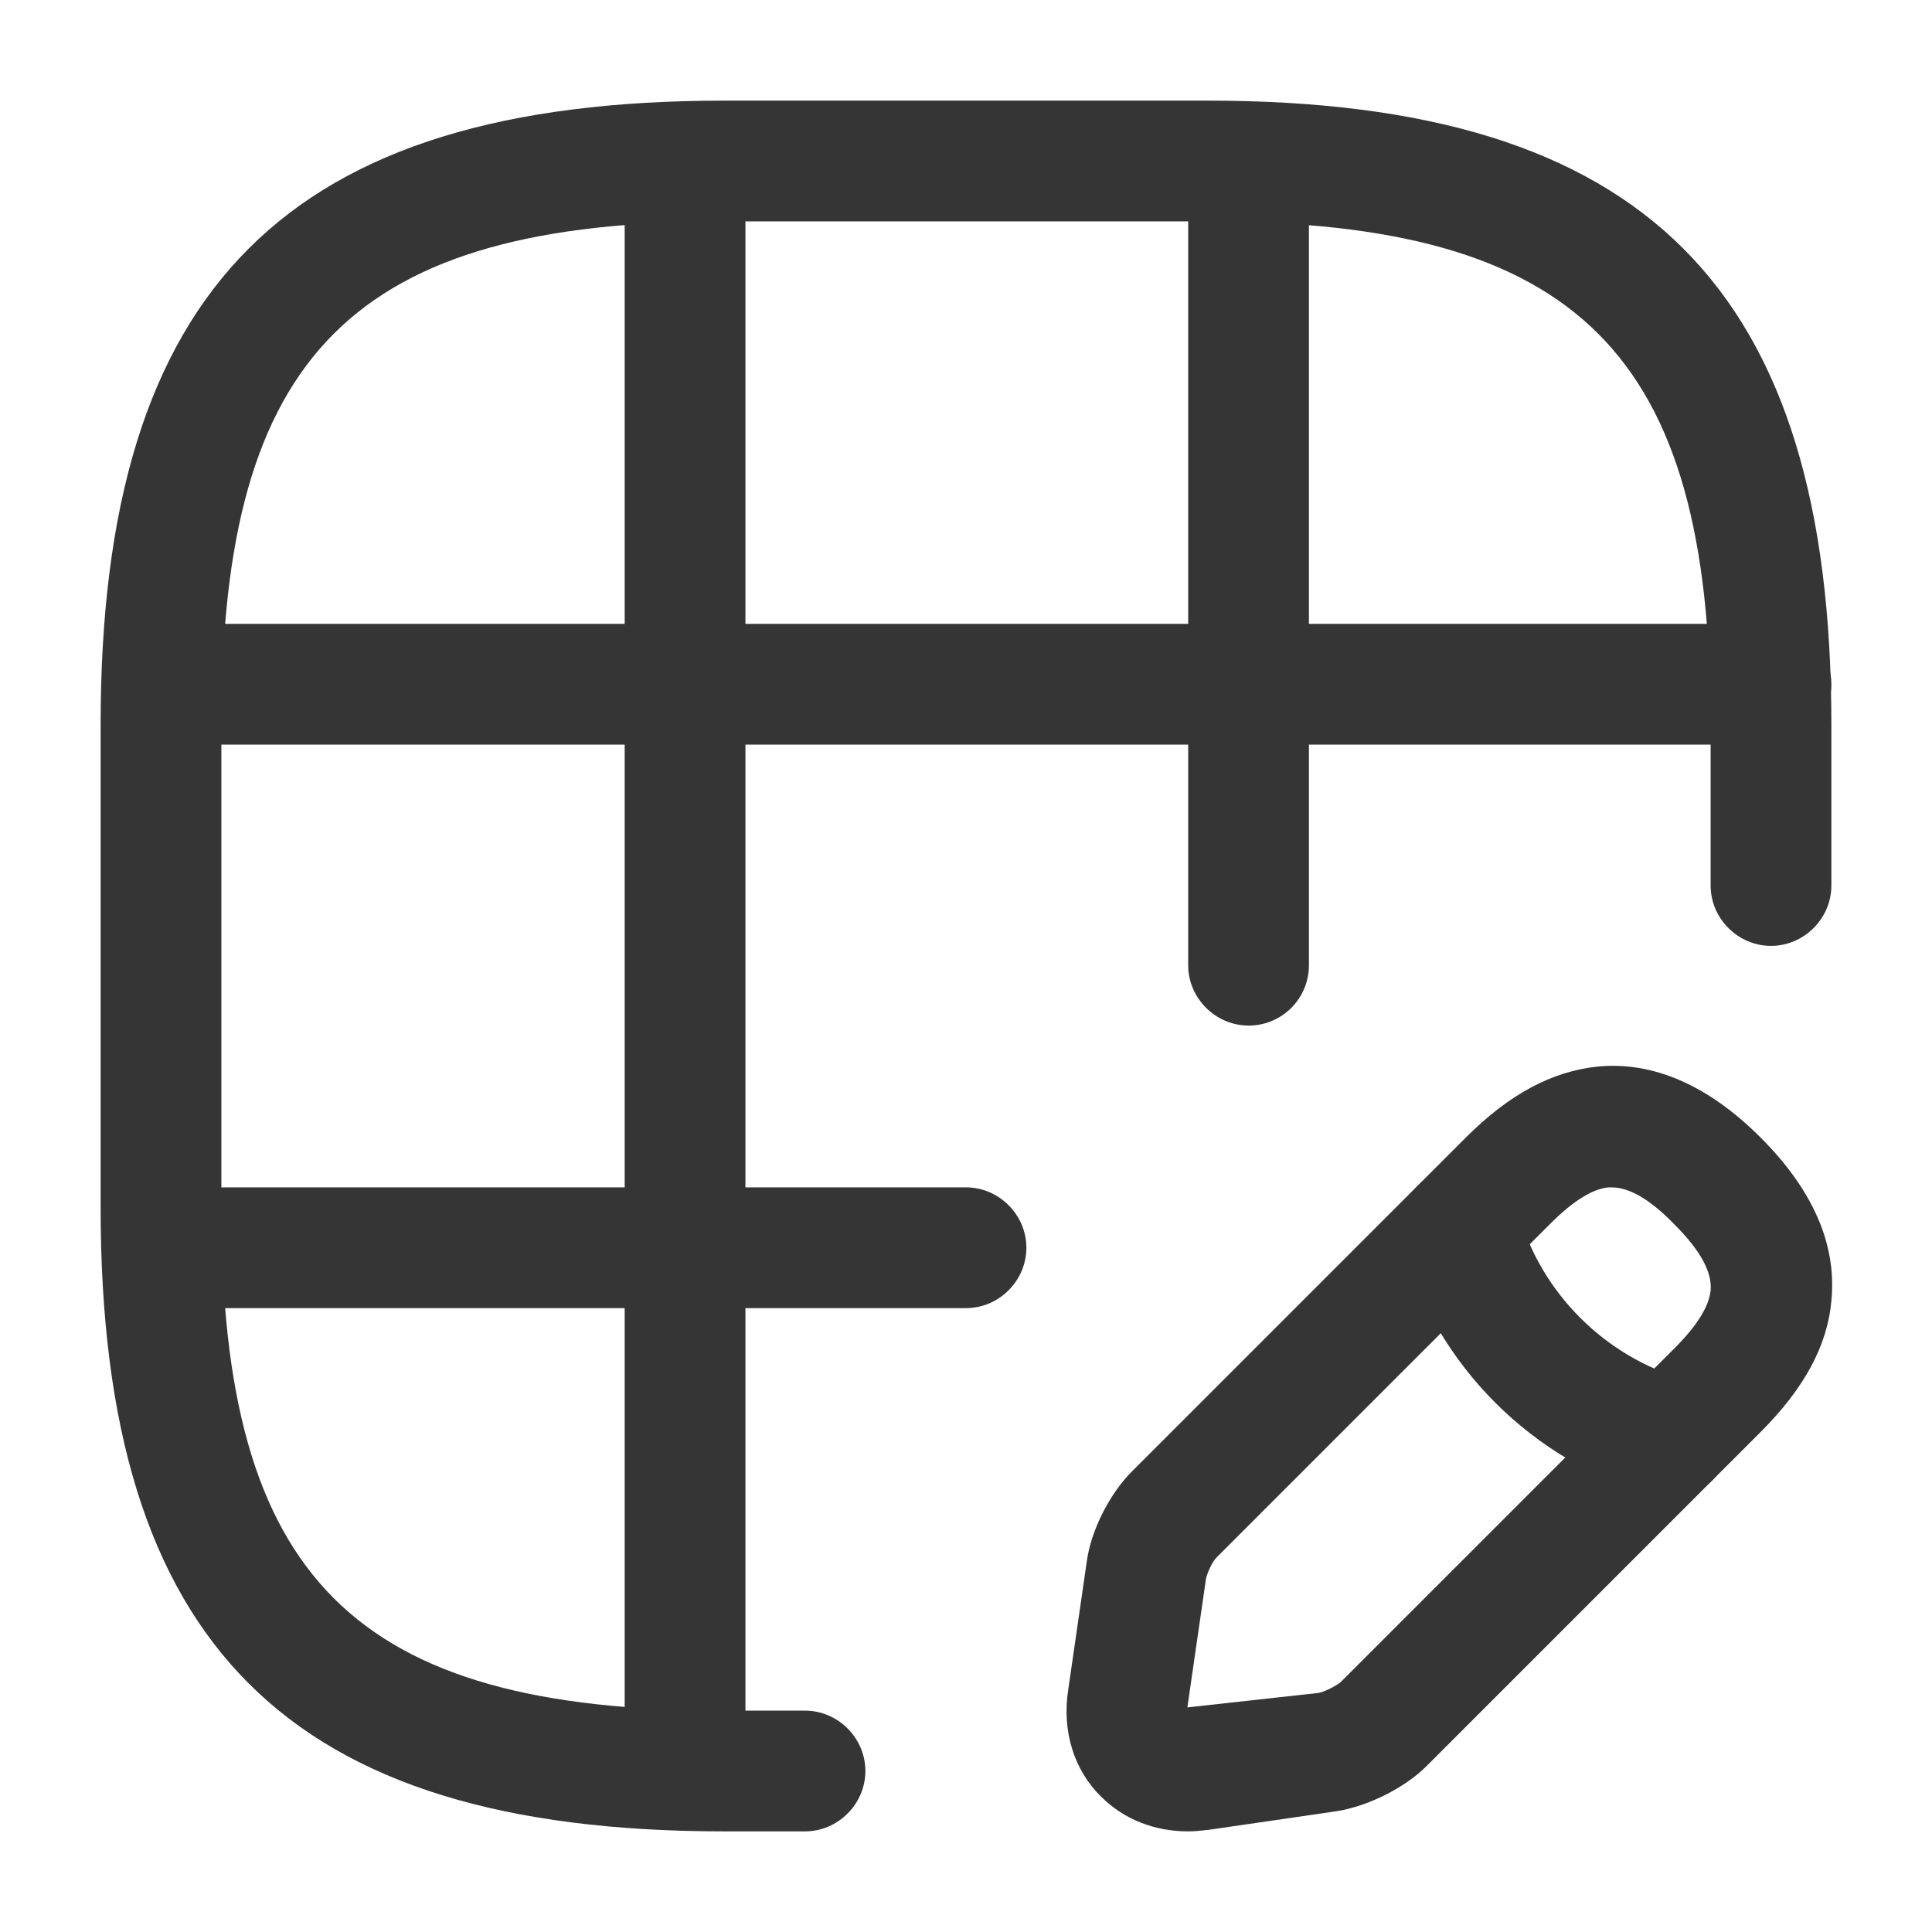 <svg width="24" height="24" viewBox="0 0 24 24" fill="none" xmlns="http://www.w3.org/2000/svg">
<path d="M10 22.75H9C3.57 22.75 1.25 20.43 1.25 15V9C1.25 3.57 3.57 1.25 9 1.25H15C20.43 1.25 22.75 3.57 22.75 9V11C22.75 11.41 22.41 11.75 22 11.75C21.59 11.75 21.25 11.41 21.25 11V9C21.25 4.39 19.61 2.75 15 2.75H9C4.39 2.75 2.75 4.39 2.75 9V15C2.75 19.61 4.39 21.25 9 21.25H10C10.41 21.25 10.75 21.59 10.75 22C10.75 22.41 10.41 22.75 10 22.75Z" fill="#353535"/>
<path d="M22 9.25H2.03C1.62 9.25 1.28 8.91 1.28 8.5C1.28 8.09 1.62 7.75 2.03 7.75H22C22.41 7.75 22.75 8.09 22.75 8.5C22.75 8.91 22.41 9.25 22 9.25Z" fill="#353535"/>
<path d="M12 16.25H2.03C1.62 16.25 1.28 15.91 1.28 15.5C1.28 15.09 1.62 14.75 2.03 14.75H12C12.41 14.75 12.75 15.09 12.75 15.5C12.75 15.91 12.41 16.25 12 16.25Z" fill="#353535"/>
<path d="M8.51 22.74C8.1 22.74 7.76 22.4 7.76 21.99V2.02C7.76 1.61 8.1 1.27 8.51 1.27C8.92 1.27 9.26 1.61 9.26 2.02V21.99C9.26 22.4 8.93 22.74 8.51 22.74Z" fill="#353535"/>
<path d="M15.51 12.74C15.1 12.74 14.76 12.4 14.76 11.99V2.02C14.76 1.61 15.1 1.27 15.51 1.27C15.92 1.27 16.26 1.61 16.26 2.02V11.99C16.26 12.4 15.93 12.74 15.51 12.74Z" fill="#353535"/>
<path d="M14.76 22.75C14.34 22.75 13.96 22.6 13.68 22.32C13.34 21.99 13.19 21.5 13.27 20.99L13.5 19.4C13.55 19.02 13.78 18.56 14.06 18.28L18.21 14.13C18.75 13.59 19.28 13.31 19.84 13.25C20.53 13.18 21.22 13.48 21.87 14.13C22.52 14.78 22.82 15.46 22.75 16.16C22.7 16.72 22.41 17.25 21.87 17.79L17.72 21.94C17.45 22.21 16.99 22.44 16.6 22.5L15.02 22.73C14.93 22.74 14.84 22.75 14.76 22.75ZM20.02 14.75C20.01 14.75 19.99 14.75 19.98 14.75C19.78 14.77 19.54 14.92 19.26 15.2L15.11 19.35C15.06 19.4 14.99 19.55 14.98 19.62L14.75 21.21L16.38 21.03C16.45 21.02 16.6 20.94 16.65 20.9L20.8 16.75C21.08 16.47 21.23 16.23 21.25 16.03C21.27 15.8 21.12 15.53 20.8 15.21C20.5 14.9 20.24 14.75 20.02 14.75Z" fill="#353535"/>
<path d="M20.74 18.61C20.67 18.61 20.61 18.6 20.54 18.58C19.04 18.16 17.84 16.96 17.42 15.46C17.31 15.06 17.54 14.65 17.94 14.54C18.35 14.43 18.75 14.66 18.86 15.06C19.14 16.06 19.94 16.86 20.94 17.14C21.34 17.25 21.57 17.67 21.46 18.06C21.37 18.4 21.06 18.61 20.74 18.61Z" fill="#353535"/>
</svg>
